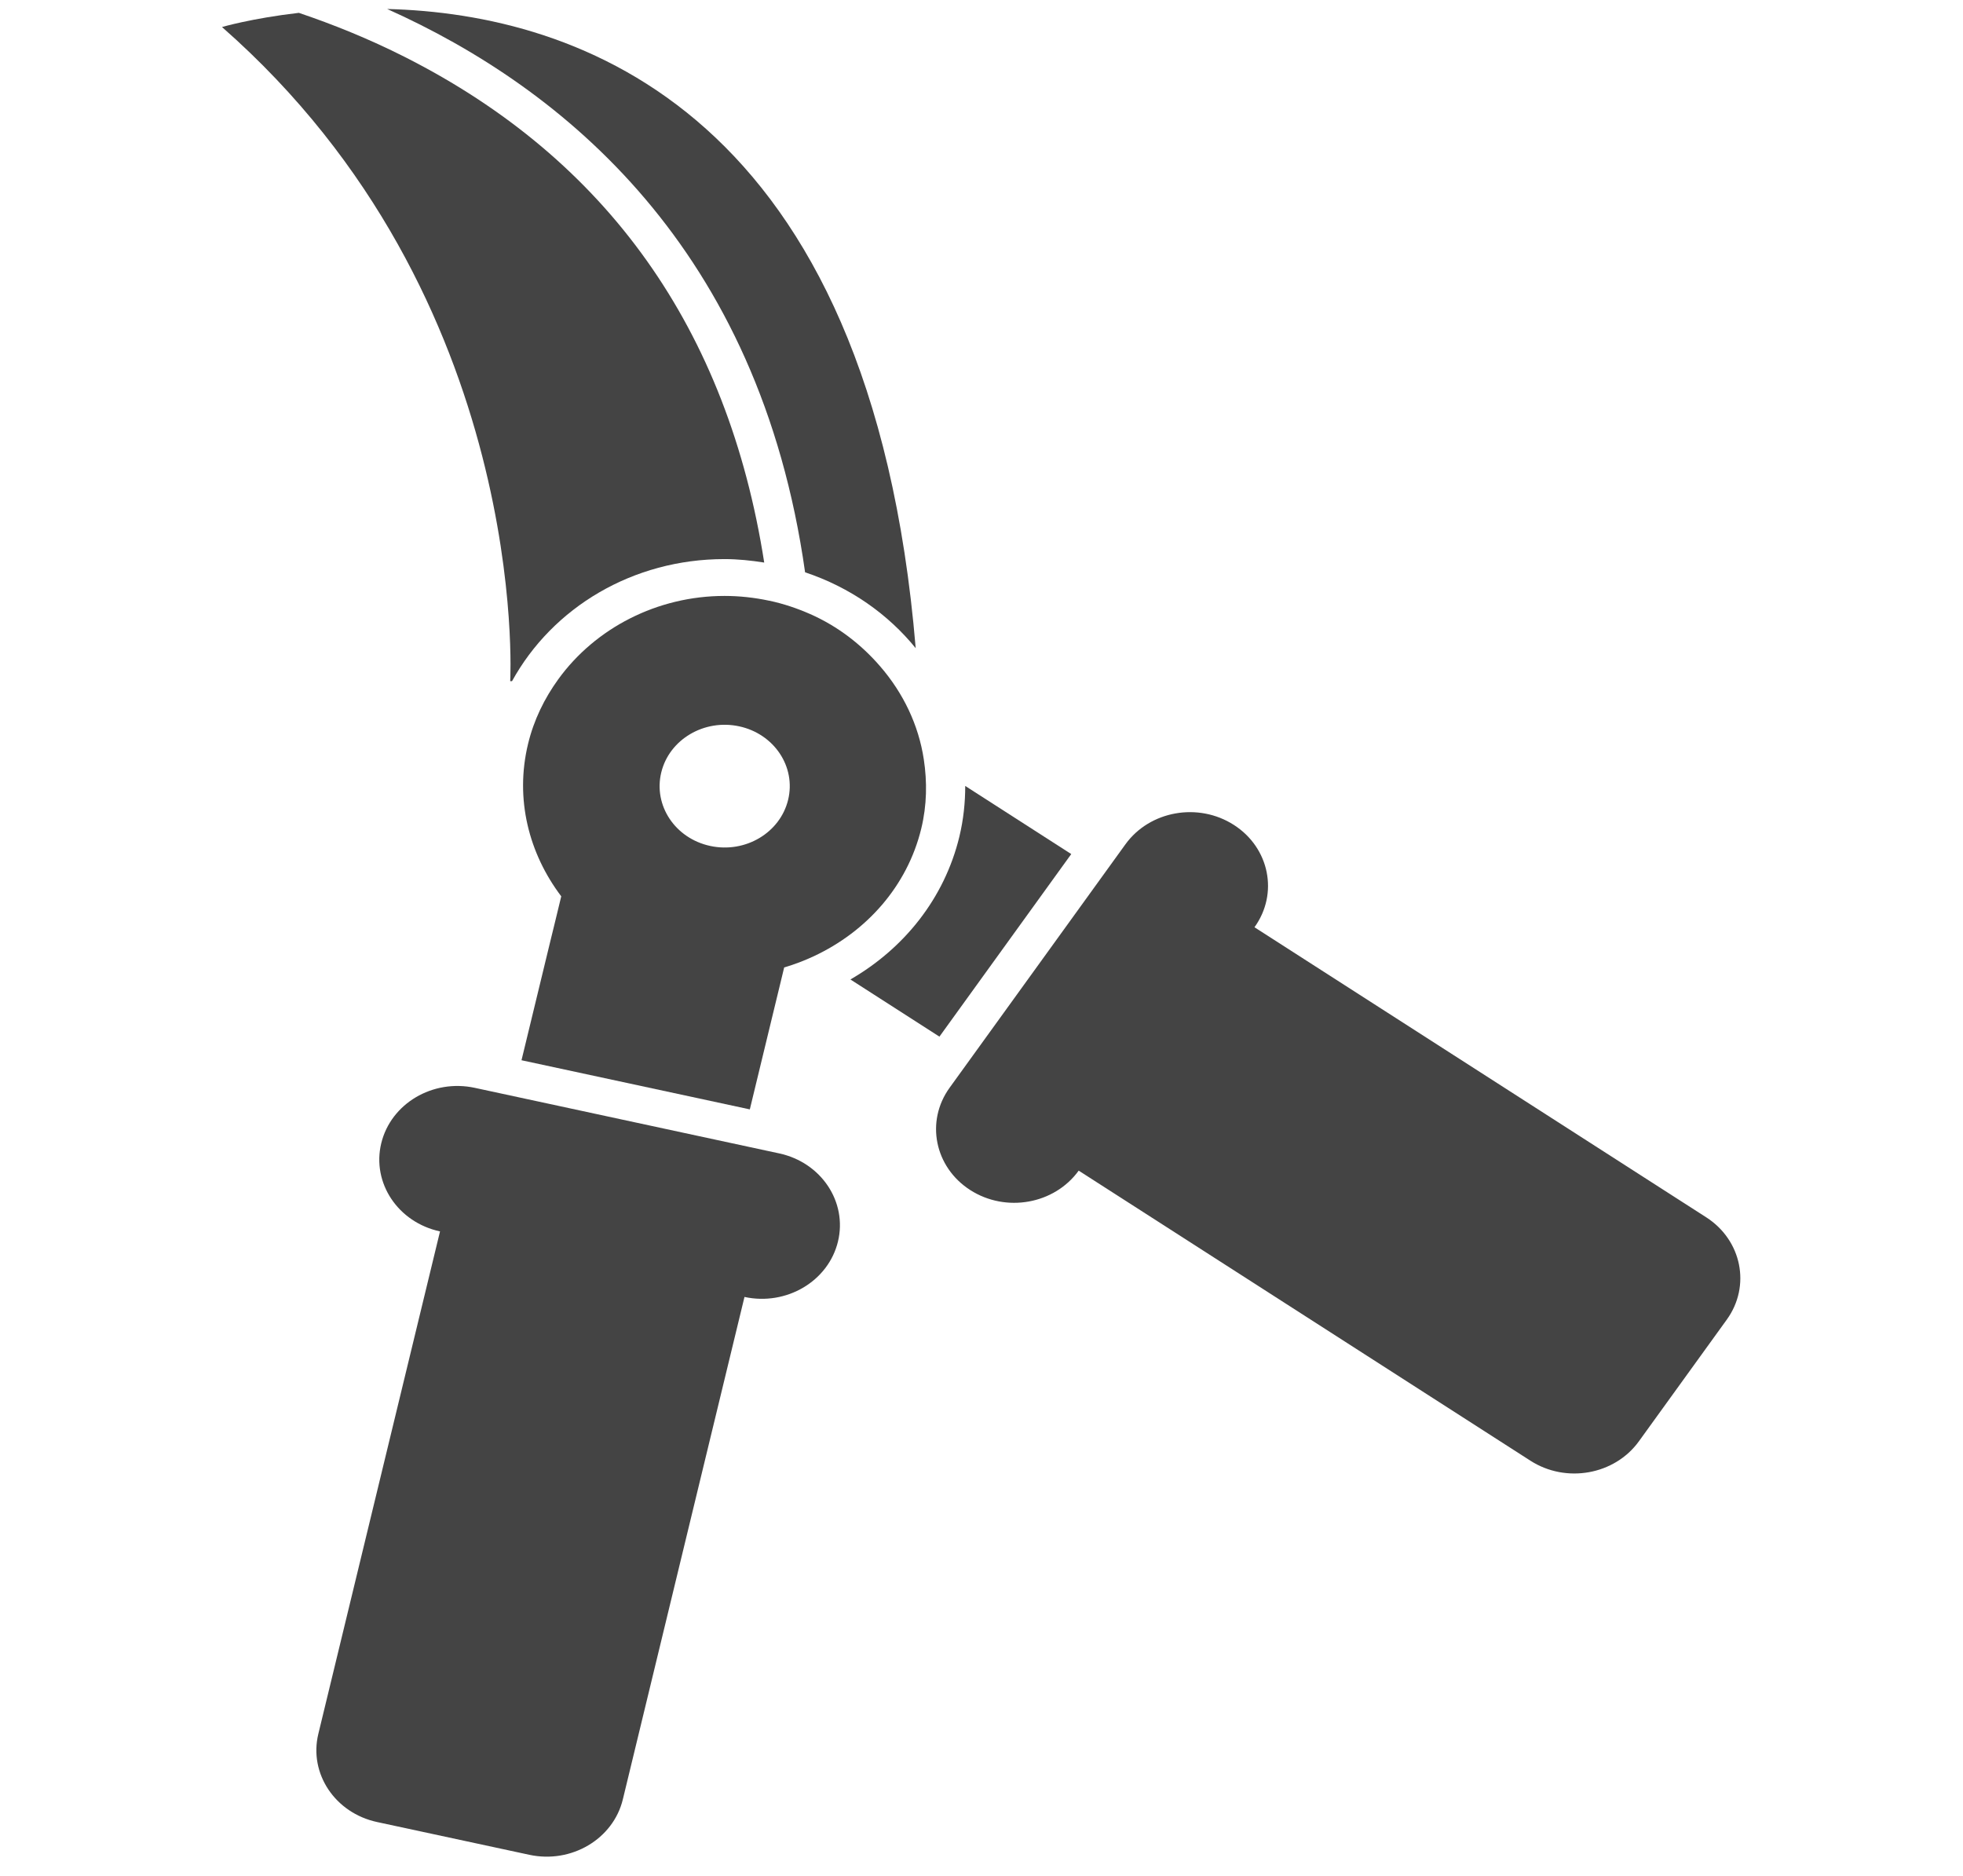<svg width="90" height="86" viewBox="0 0 90 86" fill="none" xmlns="http://www.w3.org/2000/svg">
<g clip-path="url(#clip0)">
<path d="M10.178 1.239C24.371 13.696 23.392 31.23 23.392 31.23L23.476 31.227C25.337 27.848 29.011 25.631 33.218 25.631C33.826 25.631 34.433 25.695 35.038 25.79C33.37 15.104 27.848 7.311 18.57 2.617C16.909 1.777 15.264 1.117 13.702 0.589C11.541 0.839 10.178 1.239 10.178 1.239Z" fill="#444444"/>
<path d="M41.983 29.715C39.923 5.085 26.491 0.633 17.751 0.412C25.851 4.042 34.818 11.391 36.912 26.237C38.976 26.925 40.716 28.154 41.983 29.715Z" fill="#444444"/>
<path d="M78.226 55.806L57.515 42.509C58.628 40.968 58.205 38.868 56.572 37.819C54.938 36.769 52.711 37.167 51.598 38.708L43.538 49.866C42.425 51.407 42.847 53.507 44.482 54.556C46.116 55.606 48.342 55.208 49.456 53.667L70.167 66.965C71.801 68.015 74.027 67.616 75.14 66.076L79.171 60.496C80.282 58.956 79.86 56.856 78.226 55.806Z" fill="#444444"/>
<path d="M49.115 39.154L44.254 36.031C44.254 36.799 44.173 37.577 43.985 38.357C43.301 41.184 41.451 43.482 38.99 44.903L43.071 47.524L49.115 39.154Z" fill="#444444"/>
<path d="M17.289 83.53L24.269 85.032C26.197 85.447 28.115 84.31 28.556 82.492L34.133 59.458C36.06 59.873 37.979 58.736 38.419 56.919C38.859 55.101 37.653 53.292 35.725 52.877L21.767 49.871C19.839 49.456 17.921 50.593 17.48 52.411C17.04 54.228 18.246 56.038 20.174 56.453L14.595 79.489C14.155 81.306 15.361 83.115 17.289 83.53Z" fill="#444444"/>
<path d="M25.22 43.197L23.91 48.606L34.378 50.859L35.504 46.206L35.728 45.283L35.953 44.352C36.426 44.213 36.88 44.039 37.321 43.833C39.721 42.709 41.595 40.637 42.239 37.983C42.499 36.909 42.511 35.843 42.355 34.815C42.116 33.232 41.41 31.769 40.356 30.55C39.494 29.551 38.416 28.711 37.135 28.147C36.551 27.891 35.935 27.681 35.282 27.541C35.279 27.54 35.273 27.54 35.27 27.54C34.581 27.393 33.894 27.32 33.217 27.32C30.142 27.32 27.296 28.789 25.594 31.143C24.962 32.017 24.475 33.006 24.211 34.101C23.598 36.631 24.25 39.134 25.732 41.091L25.469 42.179L25.22 43.197ZM36.134 36.666C35.767 38.18 34.169 39.128 32.562 38.782C30.955 38.436 29.951 36.929 30.317 35.414C30.684 33.9 32.283 32.952 33.89 33.298C35.495 33.644 36.501 35.152 36.134 36.666Z" fill="#444444"/>
</g>
<defs>
<clipPath id="clip0">
<rect x="0.068" y="0.412" width="89.836" height="84.706" fill="white"/>
</clipPath>
</defs>
</svg>

